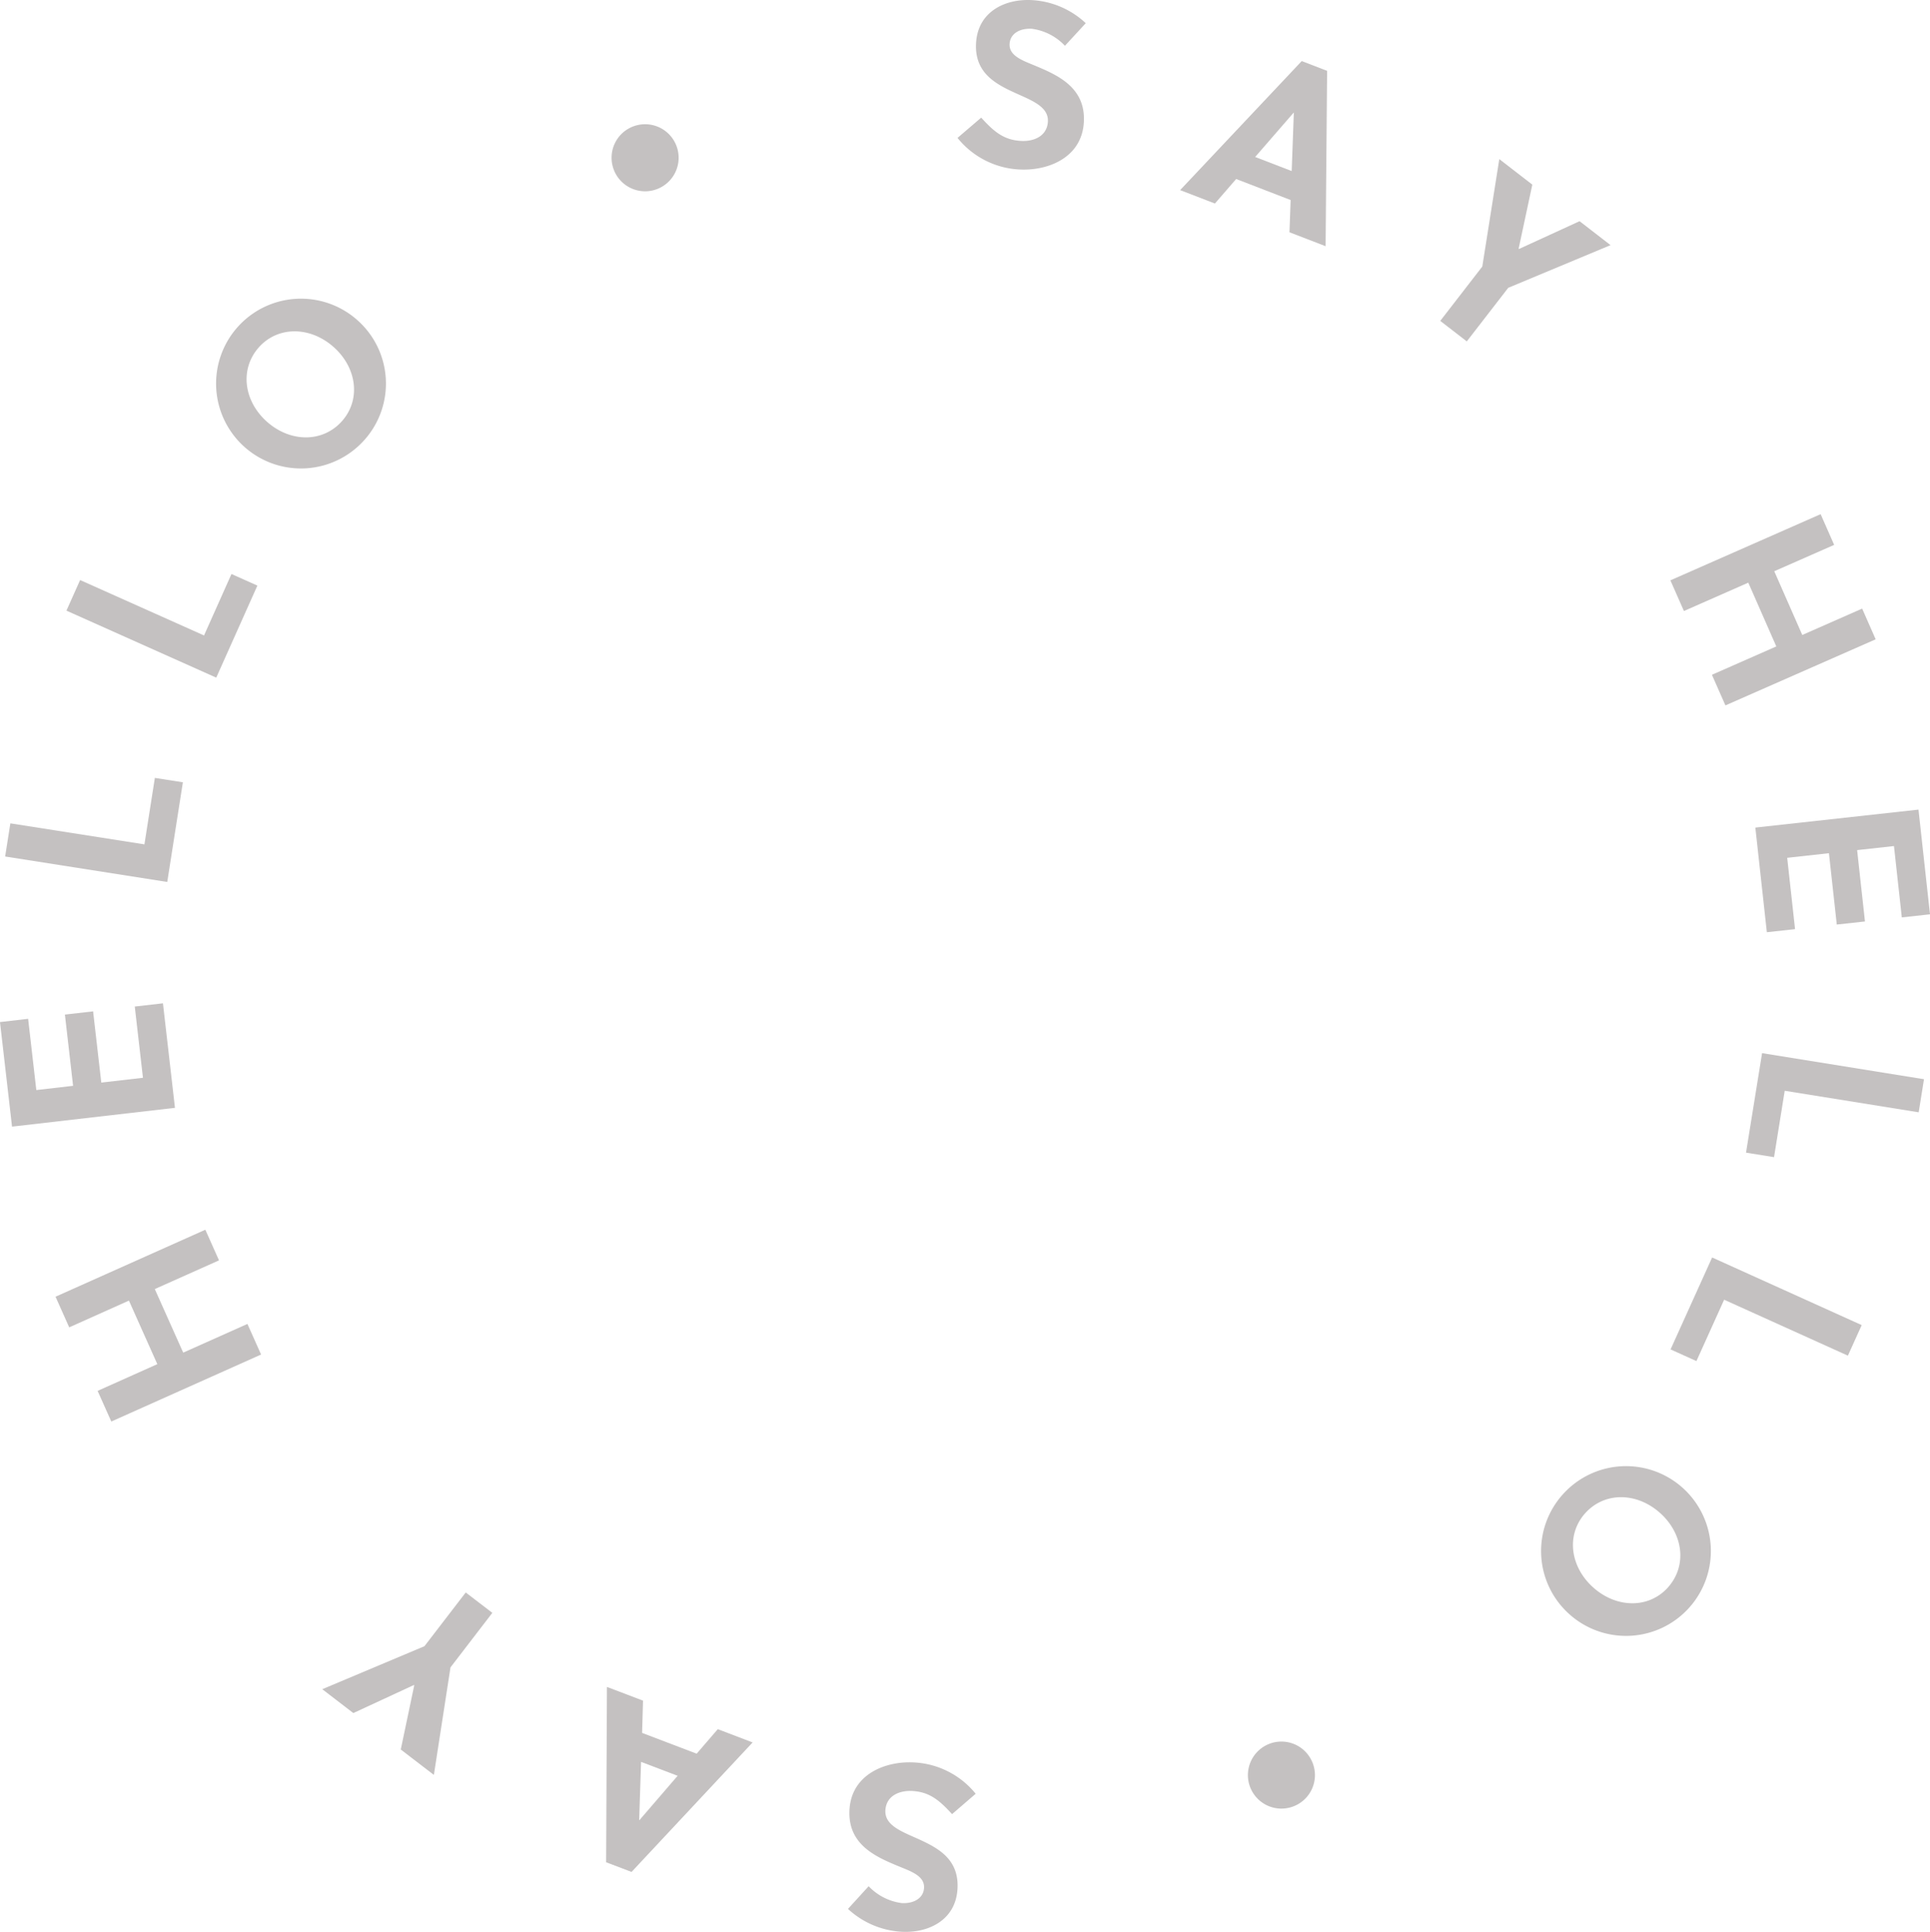 <svg xmlns="http://www.w3.org/2000/svg" width="165.313" height="165.434" viewBox="0 0 165.313 165.434"><g transform="translate(-0.731 -1.257)"><g transform="translate(-317 -67)"><g transform="translate(317.56 67.56)"><g transform="translate(0.17 0.404)"><path d="M77.237,163.261c.962.06,1.854-.366,1.912-1.29.069-1.081-1.236-1.464-2.3-1.912-1.942-.807-4.268-1.876-4.084-4.822.189-3.045,3.137-4.169,5.581-4.017a7.25,7.25,0,0,1,5.225,2.68l-2.021,1.745c-1.074-1.174-1.914-1.89-3.376-1.981-1.121-.07-2.259.4-2.336,1.645-.075,1.2,1.178,1.743,2.568,2.352,1.782.8,3.776,1.725,3.607,4.41-.166,2.666-2.51,3.787-4.833,3.643a7.33,7.33,0,0,1-4.546-1.954l1.772-1.941a4.751,4.751,0,0,0,2.826,1.442" fill="#c4c1c1" fill-rule="evenodd"/><path d="M58.043,152.363l-3.132-1.193-.161,4.989.018.005Zm-2.963-6.436L55,148.689l4.673,1.779,1.81-2.1,2.983,1.138-10.37,11.089-2.177-.828.069-15.016Z" fill="#c4c1c1" fill-rule="evenodd"/><path d="M42.172,138.408l-3.584,4.668-1.424,9.21-2.836-2.176,1.154-5.495-.034-.025-5.183,2.4-2.66-2.043,8.753-3.684,3.534-4.6Z" fill="#c4c1c1" fill-rule="evenodd"/><path d="M18.76,108.223l-5.5,2.458,2.434,5.444,5.5-2.458,1.171,2.62L9.535,122.024,8.362,119.4l5.115-2.289-2.433-5.442L5.929,113.96l-1.171-2.624L17.589,105.6Z" fill="#c4c1c1" fill-rule="evenodd"/><path d="M14.987,95.162,1.031,96.771,0,87.817l2.411-.278.7,6.1,3.15-.363-.7-6.1L7.976,86.9l.7,6.1,3.569-.412-.7-6.1,2.414-.278Z" fill="#c4c1c1" fill-rule="evenodd"/><path d="M14.327,75.819.441,73.639.888,70.8l11.484,1.8.893-5.692,2.4.376Z" fill="#c4c1c1" fill-rule="evenodd"/><path d="M18.523,58.322,5.692,52.585l1.171-2.62,10.614,4.745,2.351-5.262,2.219.992Z" fill="#c4c1c1" fill-rule="evenodd"/><path d="M22.147,30.066c-1.638,1.874-1.258,4.609.751,6.369s4.773,1.772,6.413-.1c1.626-1.857,1.245-4.594-.766-6.353s-4.77-1.774-6.4.085m9.053,7.92a7.27,7.27,0,1,1-.631-10.318A7.251,7.251,0,0,1,31.2,37.986" fill="#c4c1c1" fill-rule="evenodd"/><path d="M54.2,11.134a2.871,2.871,0,1,1-1.611,3.728A2.866,2.866,0,0,1,54.2,11.134" fill="#c4c1c1" fill-rule="evenodd"/><path d="M88.395,2.759c-.962-.064-1.855.36-1.917,1.282-.07,1.082,1.233,1.471,2.29,1.922,1.937.813,4.261,1.894,4.066,4.84-.2,3.045-3.152,4.158-5.6,4a7.261,7.261,0,0,1-5.217-2.7l2.028-1.737c1.069,1.178,1.907,1.9,3.371,1.993,1.123.075,2.26-.393,2.341-1.635.08-1.2-1.171-1.748-2.56-2.364-1.777-.8-3.769-1.738-3.59-4.425C83.784,1.265,86.131.153,88.457.307A7.316,7.316,0,0,1,93,2.279L91.217,4.213a4.755,4.755,0,0,0-2.822-1.454" fill="#c4c1c1" fill-rule="evenodd"/><path d="M107.511,13.735l3.129,1.206.182-4.989-.02-.007Zm2.938,6.448.1-2.761-4.666-1.8-1.819,2.1-2.979-1.149L111.5,5.522l2.174.838-.129,15.016Z" fill="#c4c1c1" fill-rule="evenodd"/><path d="M123.366,27.772l3.6-4.653,1.457-9.2,2.828,2.185-1.173,5.488.03.024,5.191-2.381,2.652,2.051-8.762,3.654-3.55,4.589Z" fill="#c4c1c1" fill-rule="evenodd"/><path d="M146.635,58.078l5.515-2.428-2.4-5.461-5.514,2.428-1.158-2.627,12.868-5.667,1.158,2.63-5.13,2.257,2.4,5.459,5.128-2.259,1.158,2.63L147.791,60.7Z" fill="#c4c1c1" fill-rule="evenodd"/><path d="M150.354,71.162l13.975-1.538.984,8.964-2.414.266-.671-6.11-3.156.348.671,6.11-2.414.264-.671-6.11-3.575.395.672,6.108-2.416.264Z" fill="#c4c1c1" fill-rule="evenodd"/><path d="M150.931,90.478,164.8,92.711l-.455,2.833L152.87,93.7l-.915,5.685-2.4-.385Z" fill="#c4c1c1" fill-rule="evenodd"/><path d="M146.652,107.976l12.812,5.791-1.183,2.616-10.6-4.79-2.374,5.255-2.215-1Z" fill="#c4c1c1" fill-rule="evenodd"/><path d="M142.889,136.206c1.648-1.864,1.283-4.6-.718-6.371s-4.76-1.8-6.411.065c-1.635,1.851-1.268,4.588.733,6.356s4.758,1.8,6.4-.05m-9.008-7.967a7.268,7.268,0,1,1,.576,10.318,7.253,7.253,0,0,1-.576-10.318" fill="#c4c1c1" fill-rule="evenodd"/><path d="M110.805,154.974a2.87,2.87,0,1,1,1.626-3.721,2.864,2.864,0,0,1-1.626,3.721" fill="#c4c1c1" fill-rule="evenodd"/></g></g></g></g></svg>